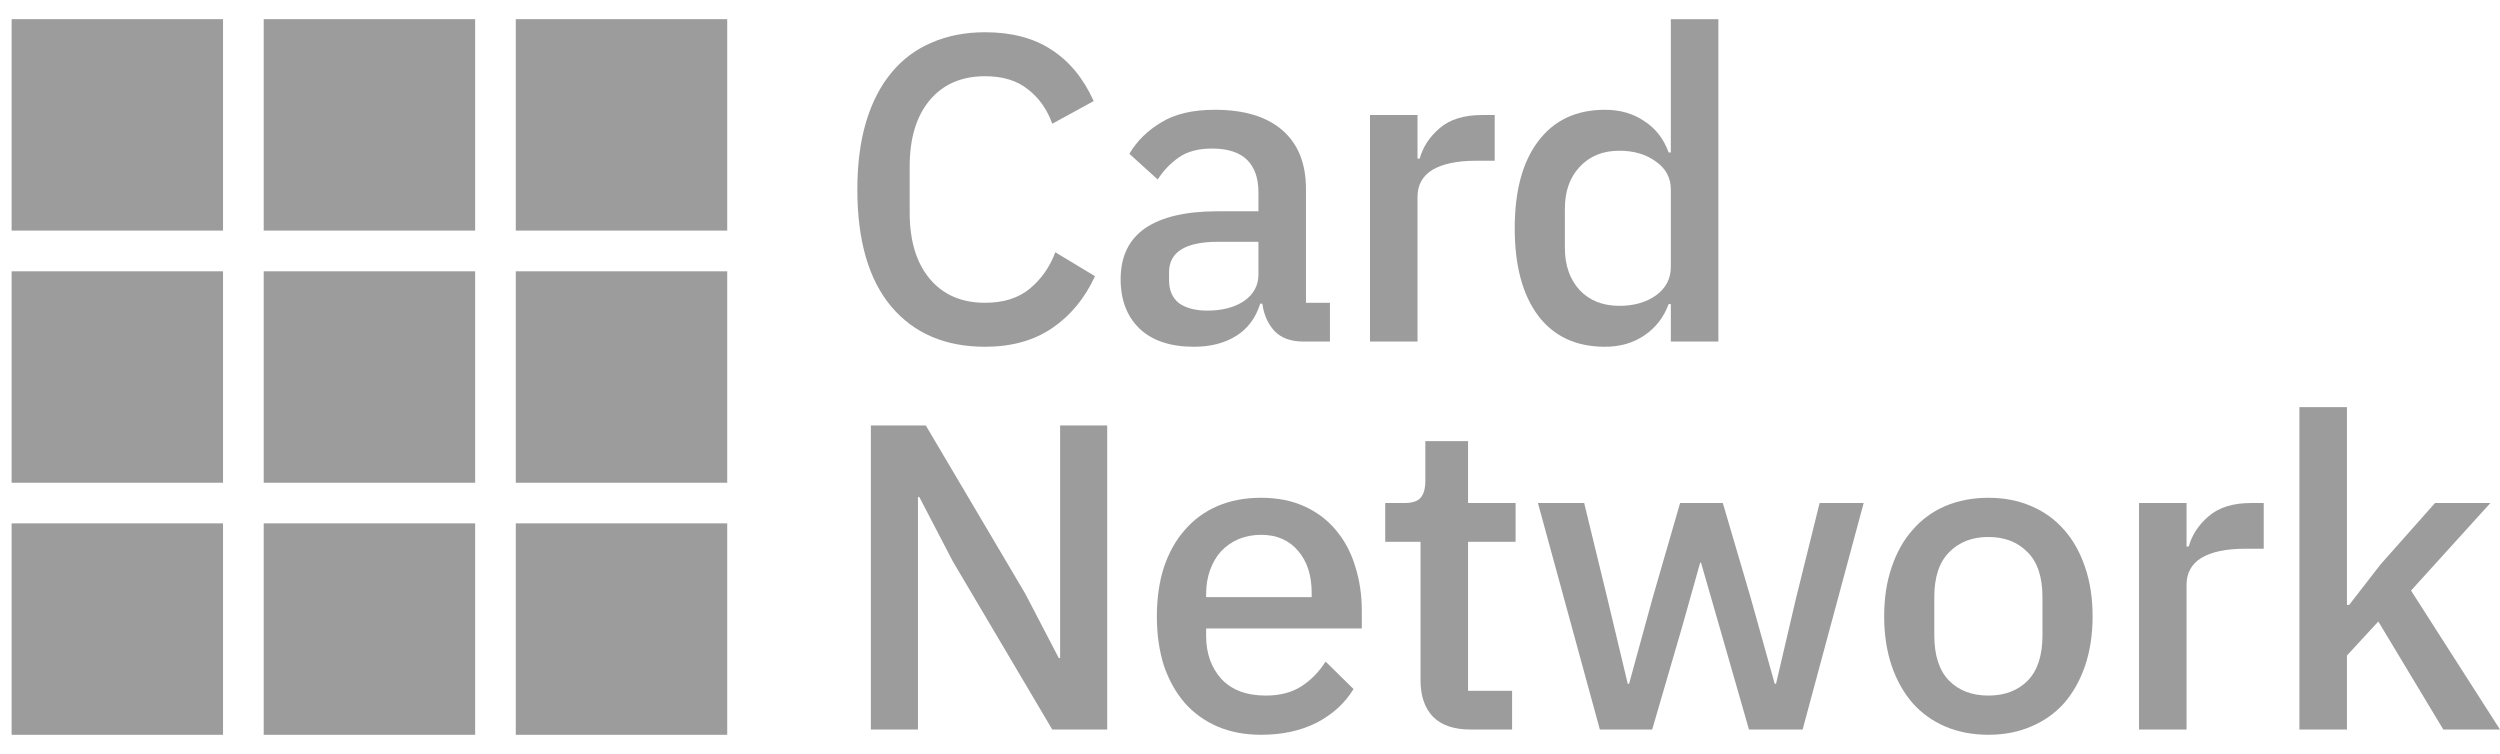 <svg width="126" height="38" viewBox="0 0 126 38" fill="none" xmlns="http://www.w3.org/2000/svg">
<rect x="0.585" y="0.966" width="10.656" height="10.656" fill="#9C9C9C"/>
<rect x="0.585" y="13.674" width="10.656" height="10.656" fill="#9C9C9C"/>
<rect x="0.585" y="26.378" width="10.656" height="10.656" fill="#9C9C9C"/>
<rect x="13.291" y="0.966" width="10.656" height="10.656" fill="#9C9C9C"/>
<rect x="13.291" y="13.674" width="10.656" height="10.656" fill="#9C9C9C"/>
<rect x="13.291" y="26.378" width="10.656" height="10.656" fill="#9C9C9C"/>
<rect x="25.996" y="0.966" width="10.656" height="10.656" fill="#9C9C9C"/>
<rect x="25.996" y="13.674" width="10.656" height="10.656" fill="#9C9C9C"/>
<rect x="25.996" y="26.378" width="10.656" height="10.656" fill="#9C9C9C"/>
<path d="M49.65 17.477C47.643 17.477 46.068 16.804 44.925 15.457C43.782 14.096 43.21 12.127 43.21 9.551C43.21 8.263 43.357 7.129 43.65 6.148C43.943 5.167 44.368 4.34 44.925 3.667C45.481 2.993 46.155 2.488 46.947 2.152C47.752 1.8 48.654 1.625 49.65 1.625C50.983 1.625 52.097 1.918 52.99 2.503C53.899 3.089 54.609 3.952 55.122 5.094L53.034 6.236C52.771 5.504 52.36 4.926 51.804 4.501C51.261 4.062 50.544 3.842 49.65 3.842C48.463 3.842 47.533 4.245 46.859 5.05C46.185 5.855 45.848 6.968 45.848 8.387V10.715C45.848 12.135 46.185 13.247 46.859 14.052C47.533 14.857 48.463 15.26 49.65 15.26C50.573 15.26 51.32 15.026 51.892 14.557C52.478 14.074 52.91 13.459 53.188 12.713L55.188 13.921C54.675 15.033 53.957 15.904 53.034 16.533C52.111 17.163 50.983 17.477 49.65 17.477Z" fill="#9C9C9C"/>
<path d="M65.689 17.214C65.059 17.214 64.575 17.038 64.238 16.687C63.901 16.321 63.696 15.86 63.623 15.304H63.513C63.293 16.021 62.89 16.563 62.304 16.929C61.718 17.295 61.008 17.477 60.172 17.477C58.986 17.477 58.07 17.17 57.425 16.555C56.795 15.941 56.48 15.114 56.48 14.074C56.48 12.932 56.89 12.076 57.711 11.505C58.546 10.934 59.762 10.649 61.359 10.649H63.425V9.683C63.425 8.98 63.235 8.439 62.854 8.058C62.473 7.678 61.879 7.487 61.073 7.487C60.4 7.487 59.85 7.634 59.425 7.926C59 8.219 58.641 8.592 58.348 9.046L56.92 7.751C57.301 7.107 57.835 6.58 58.524 6.17C59.213 5.745 60.114 5.533 61.227 5.533C62.707 5.533 63.843 5.877 64.634 6.565C65.425 7.253 65.821 8.241 65.821 9.529V15.26H67.029V17.214H65.689ZM60.854 15.655C61.601 15.655 62.216 15.494 62.7 15.172C63.183 14.835 63.425 14.389 63.425 13.833V12.186H61.403C59.748 12.186 58.92 12.698 58.92 13.723V14.118C58.92 14.63 59.088 15.018 59.425 15.282C59.777 15.531 60.253 15.655 60.854 15.655Z" fill="#9C9C9C"/>
<path d="M69.047 17.214V5.797H71.443V7.992H71.553C71.714 7.407 72.051 6.894 72.564 6.455C73.077 6.016 73.787 5.797 74.696 5.797H75.333V8.102H74.388C73.436 8.102 72.703 8.256 72.19 8.563C71.692 8.87 71.443 9.324 71.443 9.924V17.214H69.047Z" fill="#9C9C9C"/>
<path d="M84.21 15.326H84.1C83.851 15.999 83.441 16.526 82.87 16.907C82.313 17.287 81.654 17.477 80.892 17.477C79.441 17.477 78.32 16.958 77.529 15.919C76.738 14.865 76.342 13.394 76.342 11.505C76.342 9.617 76.738 8.153 77.529 7.114C78.32 6.06 79.441 5.533 80.892 5.533C81.654 5.533 82.313 5.723 82.87 6.104C83.441 6.47 83.851 6.997 84.1 7.685H84.21V0.966H86.606V17.214H84.21V15.326ZM81.617 15.414C82.35 15.414 82.965 15.238 83.463 14.887C83.961 14.521 84.21 14.045 84.21 13.459V9.551C84.21 8.966 83.961 8.497 83.463 8.146C82.965 7.78 82.35 7.597 81.617 7.597C80.782 7.597 80.115 7.868 79.617 8.409C79.119 8.936 78.87 9.639 78.87 10.517V12.493C78.87 13.372 79.119 14.082 79.617 14.623C80.115 15.15 80.782 15.414 81.617 15.414Z" fill="#9C9C9C"/>
<path d="M48.023 28.294L46.331 25.044H46.265V36.769H43.892V21.444H46.661L51.672 29.919L53.364 33.168H53.43V21.444H55.803V36.769H53.034L48.023 28.294Z" fill="#9C9C9C"/>
<path d="M63.559 37.033C62.738 37.033 62.005 36.894 61.361 36.616C60.716 36.337 60.167 35.942 59.713 35.43C59.258 34.903 58.907 34.273 58.658 33.542C58.423 32.795 58.306 31.968 58.306 31.061C58.306 30.153 58.423 29.333 58.658 28.601C58.907 27.855 59.258 27.225 59.713 26.713C60.167 26.186 60.716 25.784 61.361 25.506C62.005 25.227 62.738 25.088 63.559 25.088C64.394 25.088 65.126 25.235 65.756 25.527C66.401 25.82 66.936 26.23 67.361 26.757C67.786 27.269 68.101 27.869 68.306 28.557C68.525 29.245 68.635 29.985 68.635 30.775V31.675H60.789V32.049C60.789 32.927 61.046 33.651 61.559 34.222C62.086 34.779 62.833 35.057 63.8 35.057C64.504 35.057 65.097 34.903 65.581 34.596C66.064 34.288 66.474 33.871 66.811 33.344L68.218 34.727C67.793 35.43 67.178 35.993 66.372 36.418C65.566 36.828 64.628 37.033 63.559 37.033ZM63.559 26.955C63.148 26.955 62.767 27.028 62.416 27.174C62.079 27.32 61.786 27.526 61.537 27.789C61.302 28.052 61.119 28.367 60.987 28.733C60.855 29.099 60.789 29.502 60.789 29.941V30.094H66.108V29.875C66.108 28.997 65.881 28.294 65.427 27.767C64.972 27.225 64.35 26.955 63.559 26.955Z" fill="#9C9C9C"/>
<path d="M74.122 36.769C73.287 36.769 72.657 36.557 72.232 36.133C71.807 35.693 71.595 35.079 71.595 34.288V27.306H69.815V25.352H70.782C71.177 25.352 71.448 25.264 71.595 25.088C71.756 24.913 71.837 24.627 71.837 24.232V22.234H73.99V25.352H76.386V27.306H73.99V34.815H76.21V36.769H74.122Z" fill="#9C9C9C"/>
<path d="M77.512 25.352H79.842L81.006 30.138L82.039 34.464H82.105L83.292 30.138L84.677 25.352H86.83L88.237 30.138L89.446 34.464H89.512L90.523 30.138L91.709 25.352H93.929L90.852 36.769H88.149L86.655 31.566L85.732 28.36H85.688L84.787 31.566L83.27 36.769H80.633L77.512 25.352Z" fill="#9C9C9C"/>
<path d="M100.215 37.033C99.423 37.033 98.698 36.894 98.039 36.616C97.394 36.337 96.845 35.942 96.39 35.43C95.936 34.903 95.585 34.273 95.335 33.542C95.086 32.795 94.962 31.968 94.962 31.061C94.962 30.153 95.086 29.333 95.335 28.601C95.585 27.855 95.936 27.225 96.39 26.713C96.845 26.186 97.394 25.784 98.039 25.506C98.698 25.227 99.423 25.088 100.215 25.088C101.006 25.088 101.724 25.227 102.368 25.506C103.028 25.784 103.584 26.186 104.039 26.713C104.493 27.225 104.844 27.855 105.093 28.601C105.343 29.333 105.467 30.153 105.467 31.061C105.467 31.968 105.343 32.795 105.093 33.542C104.844 34.273 104.493 34.903 104.039 35.43C103.584 35.942 103.028 36.337 102.368 36.616C101.724 36.894 101.006 37.033 100.215 37.033ZM100.215 35.057C101.035 35.057 101.694 34.808 102.192 34.31C102.691 33.798 102.94 33.037 102.94 32.027V30.094C102.94 29.084 102.691 28.331 102.192 27.833C101.694 27.32 101.035 27.064 100.215 27.064C99.394 27.064 98.735 27.32 98.237 27.833C97.738 28.331 97.489 29.084 97.489 30.094V32.027C97.489 33.037 97.738 33.798 98.237 34.31C98.735 34.808 99.394 35.057 100.215 35.057Z" fill="#9C9C9C"/>
<path d="M107.807 36.769V25.352H110.202V27.547H110.312C110.473 26.962 110.81 26.45 111.323 26.011C111.836 25.571 112.546 25.352 113.455 25.352H114.092V27.657H113.147C112.195 27.657 111.462 27.811 110.949 28.118C110.451 28.426 110.202 28.88 110.202 29.48V36.769H107.807Z" fill="#9C9C9C"/>
<path d="M115.89 20.521H118.286V30.49H118.396L119.978 28.448L122.725 25.352H125.516L121.516 29.765L126 36.769H123.143L119.868 31.324L118.286 33.037V36.769H115.89V20.521Z" fill="#9C9C9C"/>
</svg>
